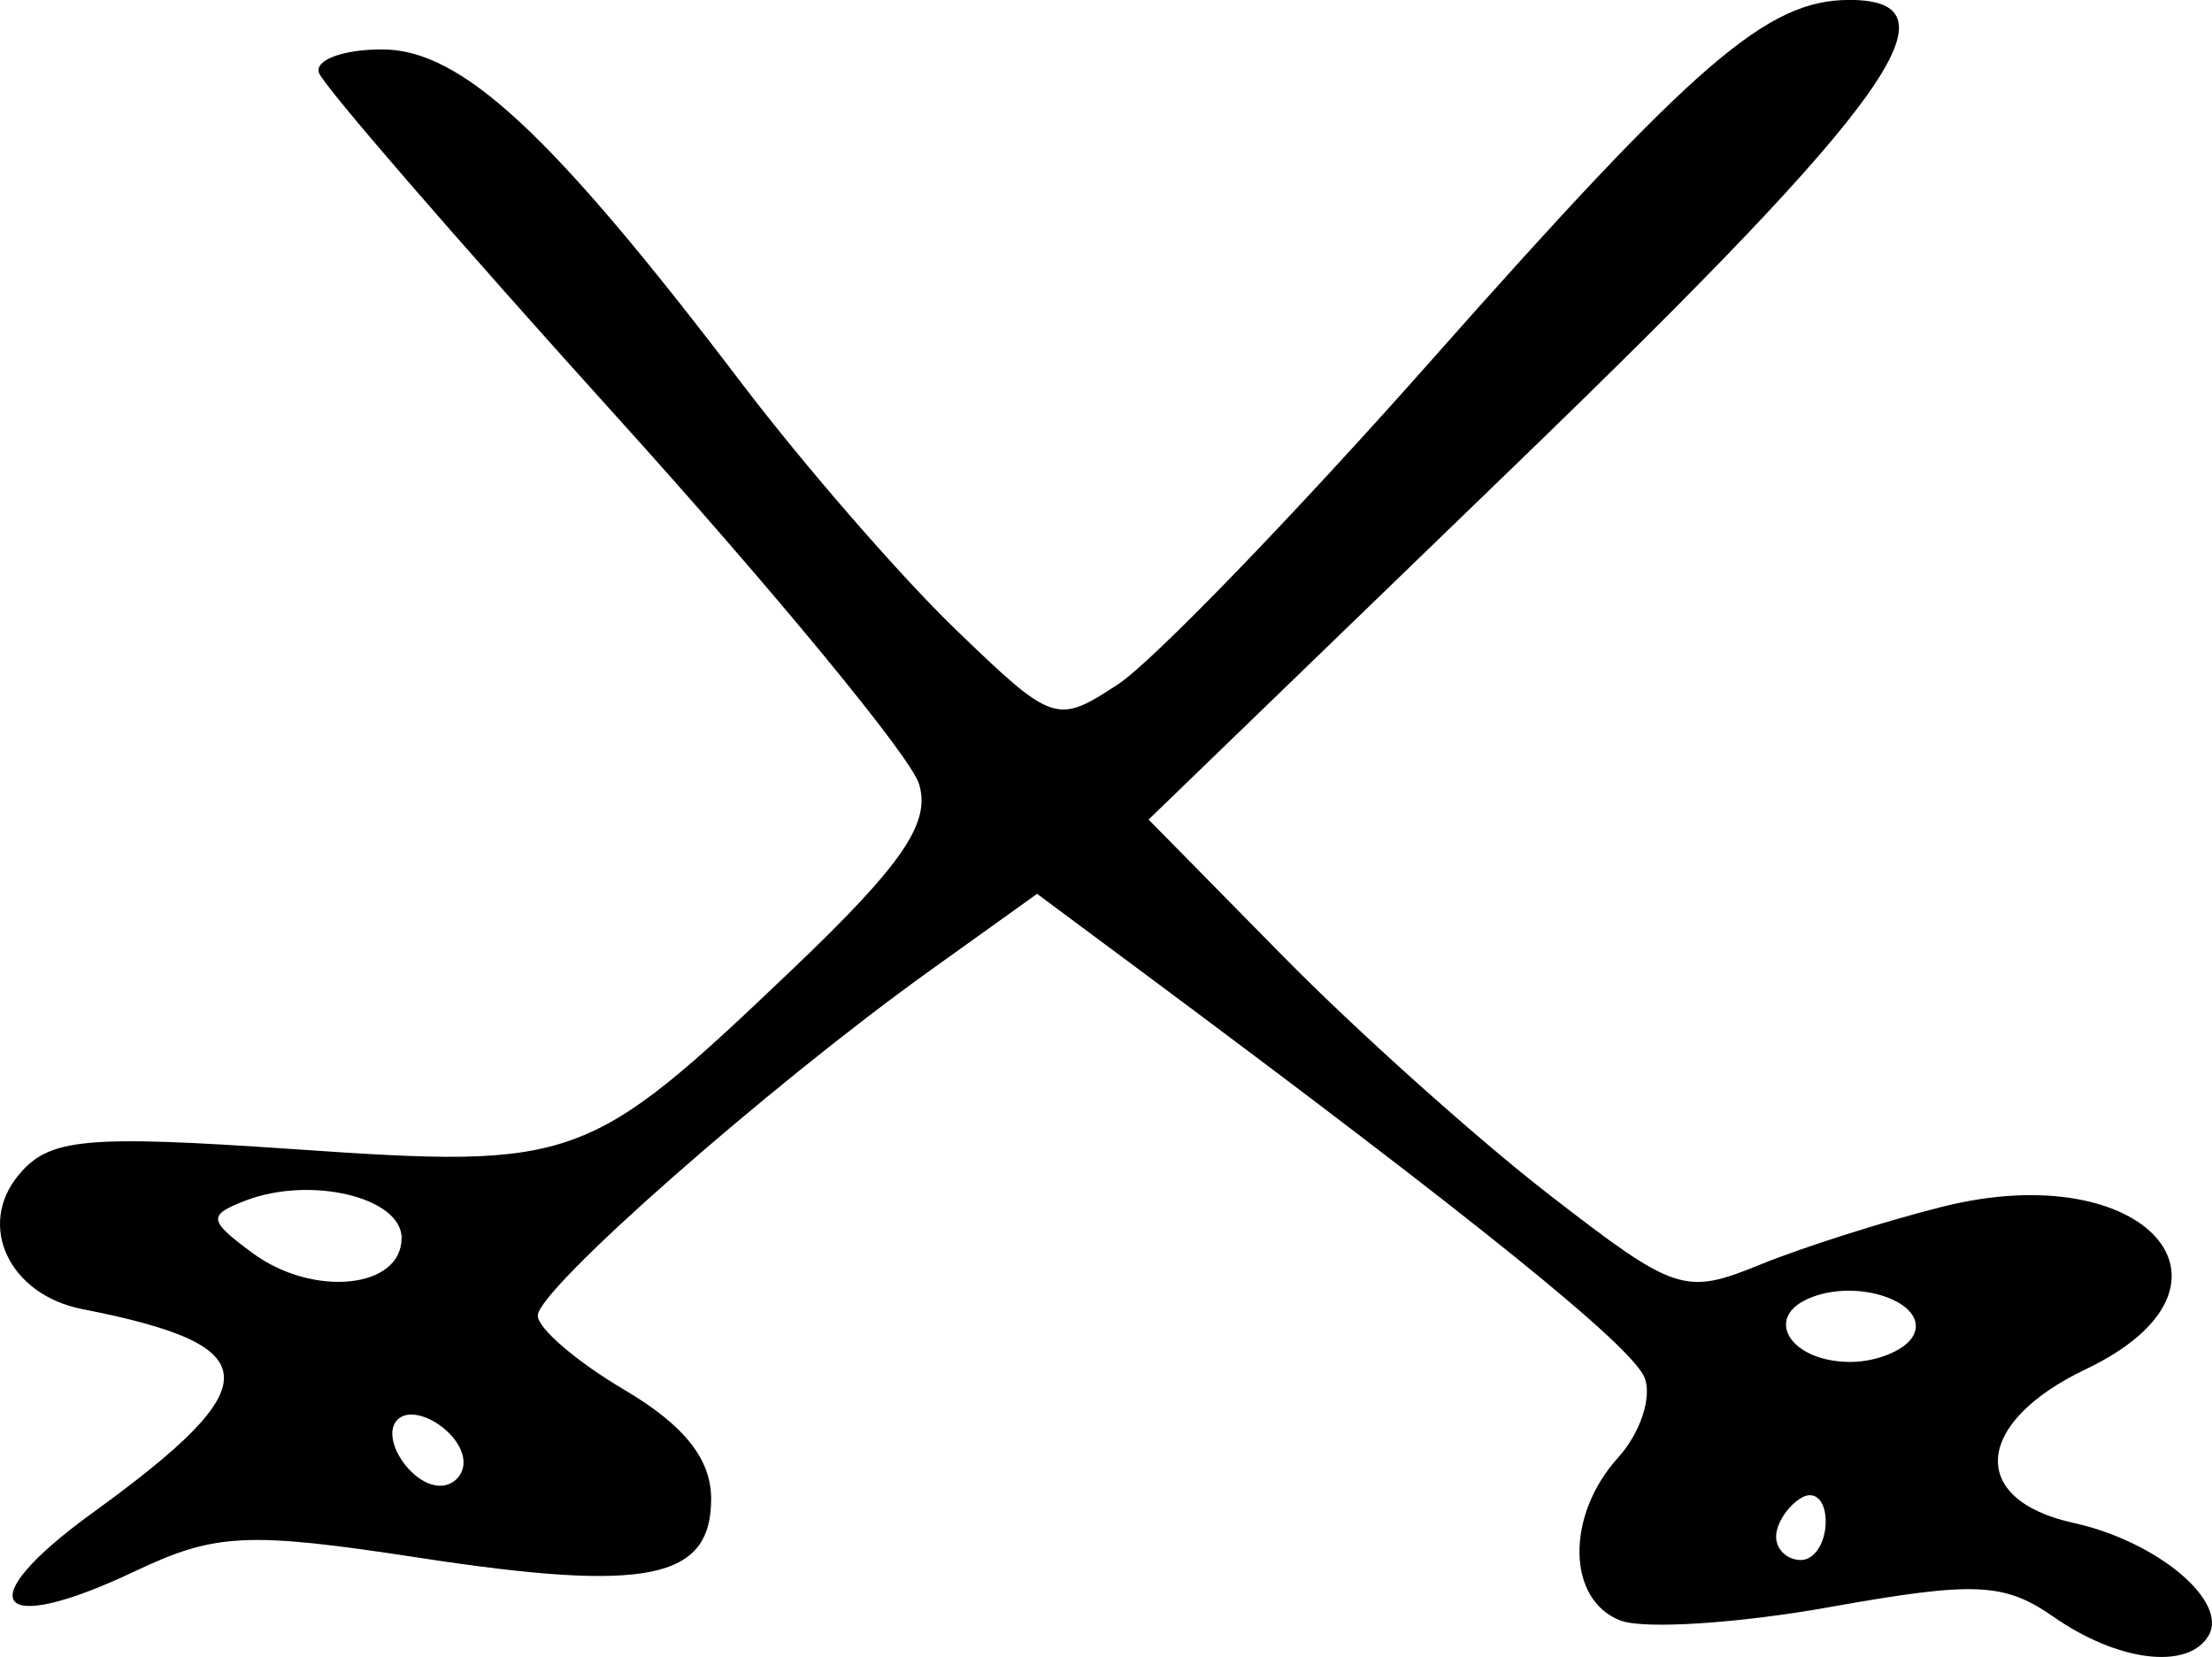 <?xml version="1.0" encoding="UTF-8" standalone="no"?>
<!-- Created with Inkscape (http://www.inkscape.org/) -->

<svg
   width="31.509mm"
   height="23.607mm"
   viewBox="0 0 31.509 23.607"
   version="1.1"
   id="svg1"
   xml:space="preserve"
   sodipodi:docname="hd_6.svg"
   inkscape:version="1.3 (0e150ed6c4, 2023-07-21)"
   xmlns:inkscape="http://www.inkscape.org/namespaces/inkscape"
   xmlns:sodipodi="http://sodipodi.sourceforge.net/DTD/sodipodi-0.dtd"
   xmlns="http://www.w3.org/2000/svg"
   xmlns:svg="http://www.w3.org/2000/svg"><sodipodi:namedview
     id="namedview1"
     pagecolor="#ffffff"
     bordercolor="#666666"
     borderopacity="1.0"
     inkscape:showpageshadow="2"
     inkscape:pageopacity="0.0"
     inkscape:pagecheckerboard="0"
     inkscape:deskcolor="#d1d1d1"
     inkscape:document-units="mm"
     inkscape:zoom="0.66517117"
     inkscape:cx="58.631525"
     inkscape:cy="115.00799"
     inkscape:window-width="2560"
     inkscape:window-height="1371"
     inkscape:window-x="0"
     inkscape:window-y="32"
     inkscape:window-maximized="1"
     inkscape:current-layer="layer1" /><defs
     id="defs1" /><g
     id="layer1"
     transform="translate(-19.327,-144.252)"><g
       id="g32" /><path
       style="fill:#000000"
       d="m 48.58,167.287 c -0.704,-0.49 -1.121,-0.509 -3.187,-0.14 -1.307,0.234 -2.649,0.32 -2.983,0.192 -0.764,-0.293 -0.782,-1.494 -0.034,-2.321 0.315,-0.348 0.485,-0.858 0.379,-1.135 -0.171,-0.446 -2.382,-2.233 -7.136,-5.768 l -1.519,-1.129 -1.528,1.095 c -2.296,1.646 -5.585,4.54 -5.585,4.914 0,0.181 0.556,0.658 1.235,1.058 0.85,0.502 1.235,0.985 1.235,1.552 0,1.152 -0.91,1.337 -4.151,0.841 -2.453,-0.376 -2.908,-0.354 -4.055,0.19 -2.011,0.954 -2.377,0.453 -0.607,-0.83 2.534,-1.836 2.507,-2.384 -0.145,-2.904 -1.039,-0.203 -1.507,-1.188 -0.907,-1.91 0.437,-0.526 0.942,-0.573 3.942,-0.367 3.998,0.275 4.167,0.214 7.075,-2.558 1.582,-1.508 1.983,-2.098 1.807,-2.652 -0.124,-0.392 -2.071,-2.755 -4.327,-5.251 -2.255,-2.496 -4.153,-4.689 -4.218,-4.873 -0.065,-0.184 0.34,-0.335 0.899,-0.335 1.13,0 2.413,1.192 5.127,4.763 0.885,1.164 2.251,2.736 3.035,3.493 1.397,1.348 1.444,1.364 2.321,0.789 0.492,-0.323 2.506,-2.405 4.474,-4.628 3.769,-4.256 4.774,-5.122 5.945,-5.122 1.624,0 0.588,1.455 -4.633,6.503 l -5.351,5.174 1.911,1.942 c 1.051,1.068 2.758,2.598 3.793,3.4 1.797,1.392 1.932,1.437 2.999,1.002 0.614,-0.251 1.789,-0.624 2.612,-0.83 2.899,-0.725 4.525,1.129 2.033,2.318 -1.591,0.759 -1.678,1.858 -0.173,2.188 1.197,0.263 2.222,1.126 1.919,1.615 -0.299,0.484 -1.29,0.36 -2.203,-0.277 z m -3.247,-1.36 c 0,-0.302 -0.159,-0.452 -0.353,-0.332 -0.194,0.12 -0.353,0.367 -0.353,0.55 0,0.183 0.159,0.332 0.353,0.332 0.194,0 0.353,-0.247 0.353,-0.55 z m -19.403,-0.84 c 0,-0.416 -0.688,-0.861 -0.941,-0.609 -0.253,0.253 0.193,0.941 0.609,0.941 0.183,0 0.332,-0.149 0.332,-0.332 z m 20.639,-1.787 c 0.28,-0.453 -0.711,-0.845 -1.435,-0.567 -0.707,0.271 -0.318,0.922 0.552,0.922 0.365,0 0.763,-0.16 0.883,-0.355 z m -21.521,-1.409 c 0,-0.582 -1.301,-0.893 -2.231,-0.532 -0.533,0.207 -0.523,0.28 0.111,0.747 0.861,0.633 2.119,0.506 2.119,-0.215 z"
       id="path10" /></g></svg>

